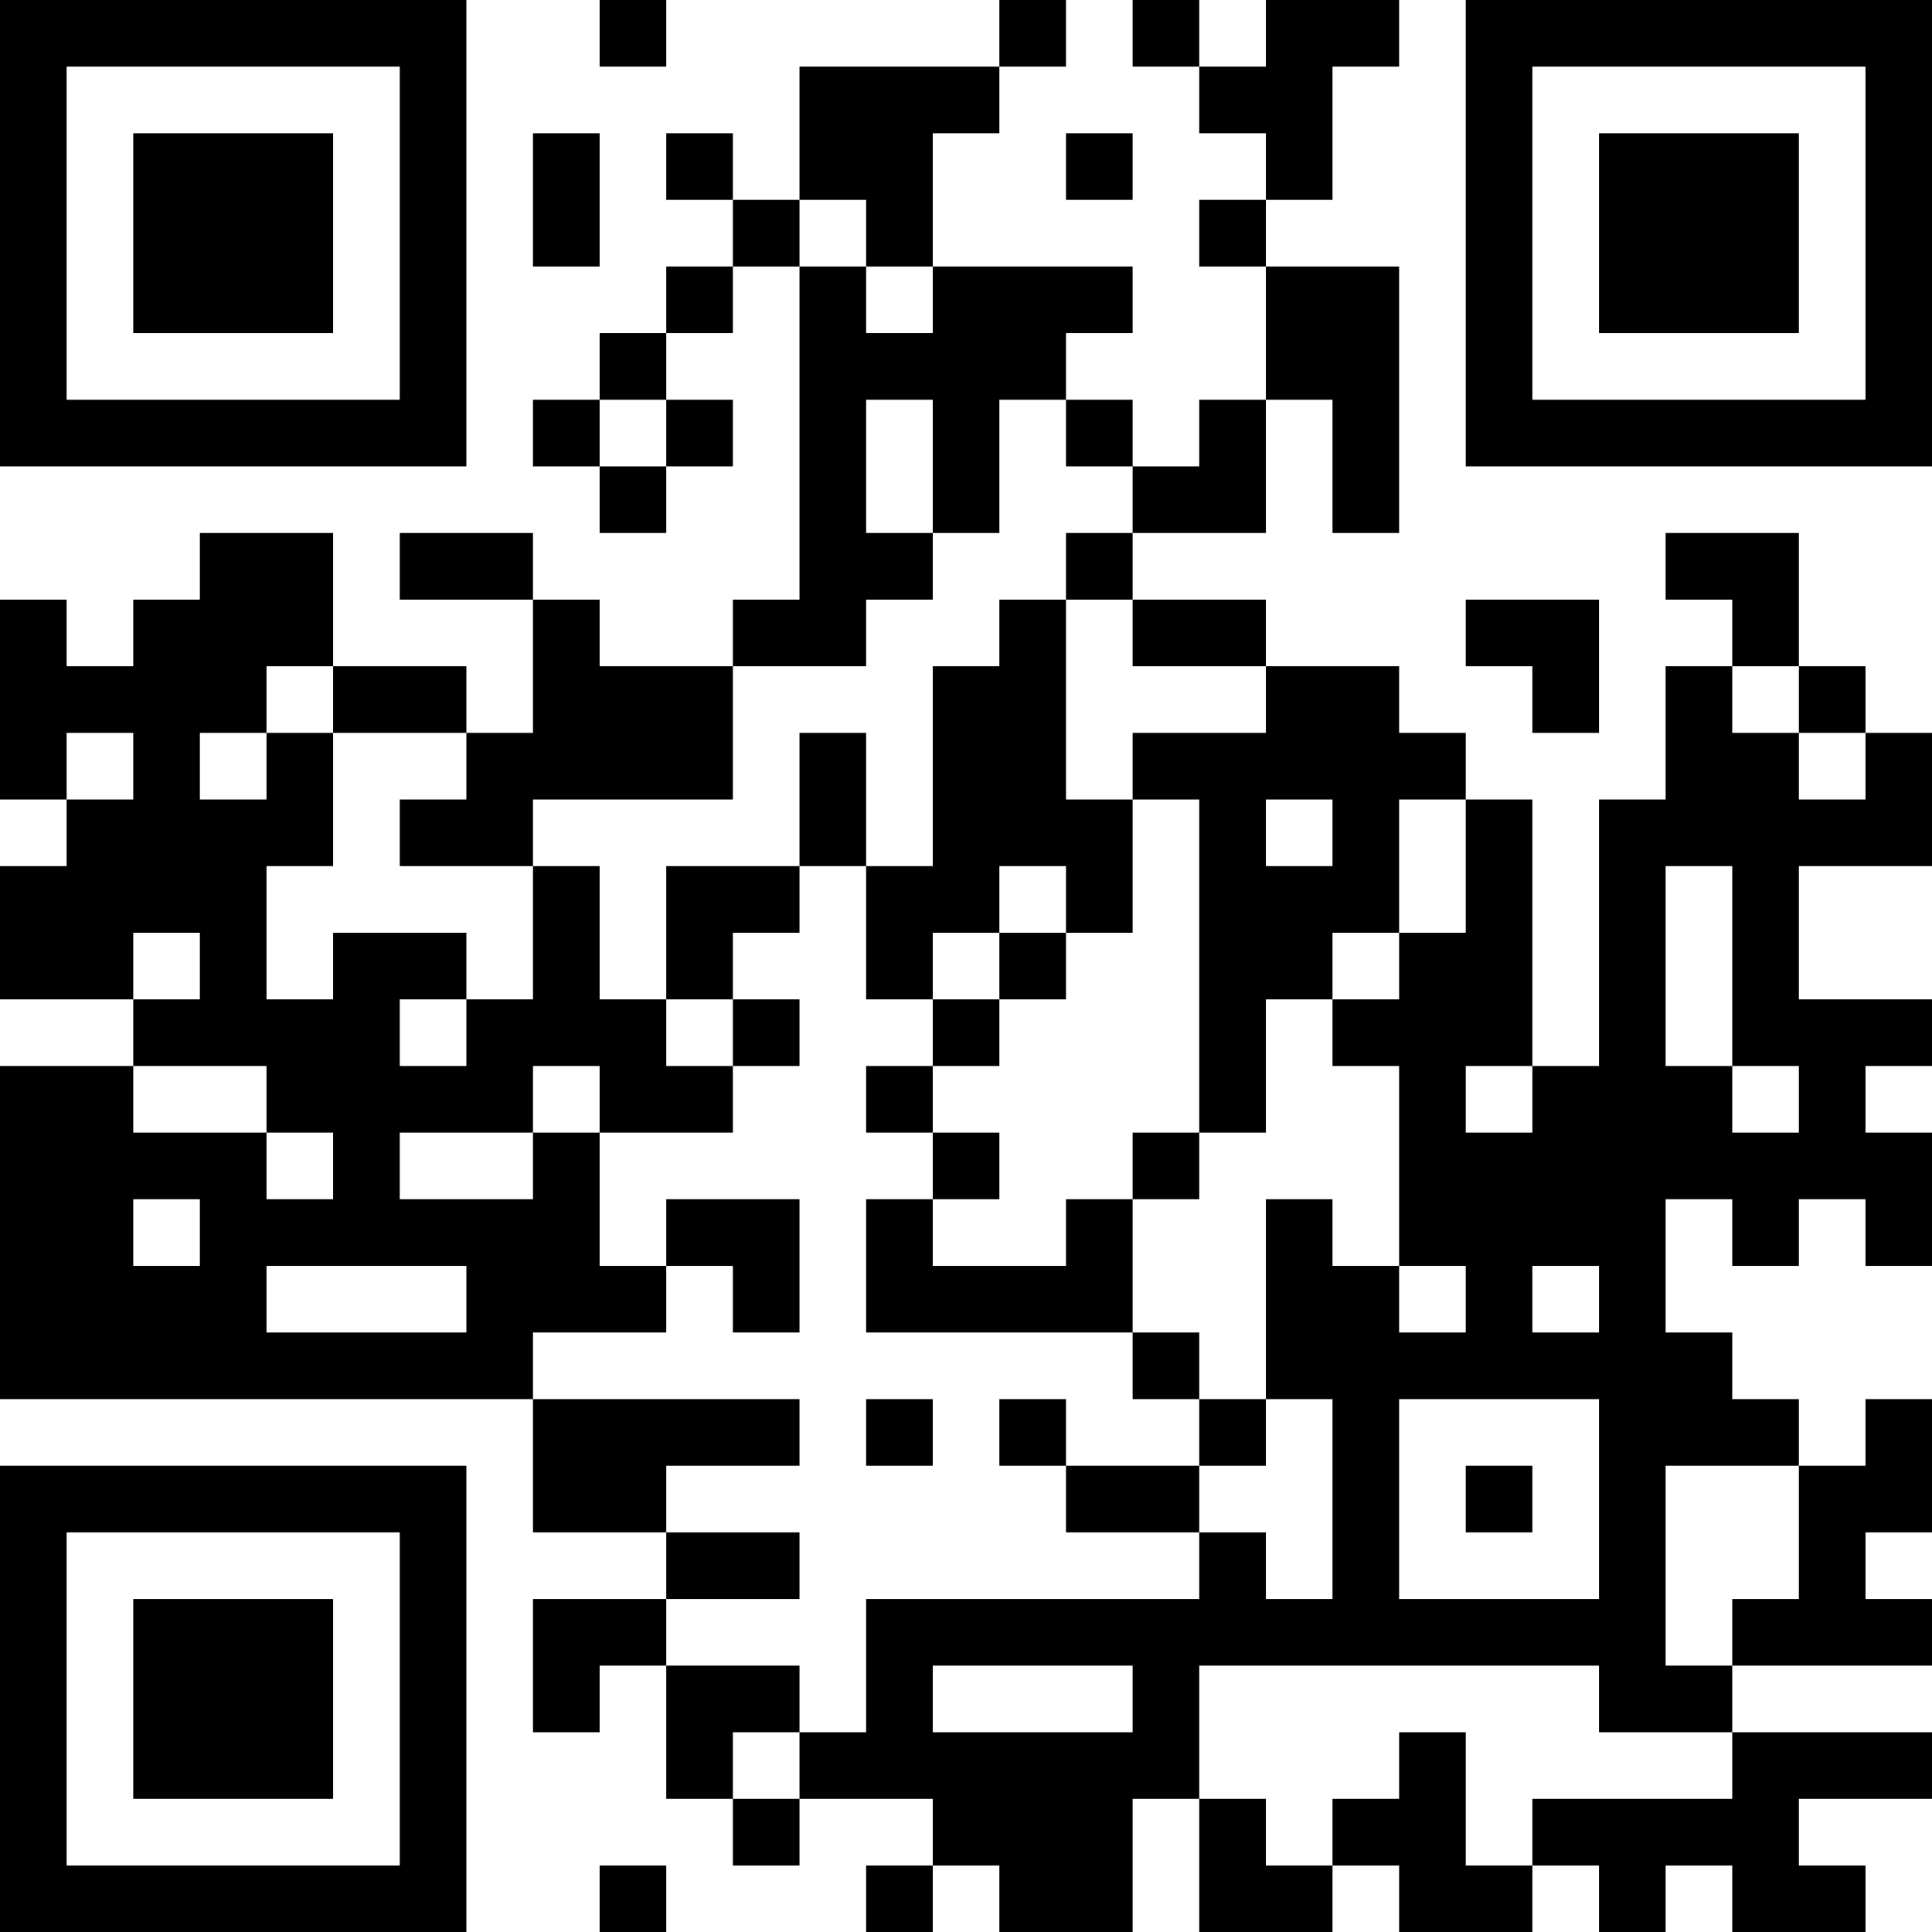 <?xml version="1.0" encoding="UTF-8"?>
<svg xmlns="http://www.w3.org/2000/svg" version="1.1" width="200" height="200" viewBox="0 0 200 200"><rect x="0" y="0" width="200" height="200" fill="#ffffff"/><g transform="scale(6.897)"><g transform="translate(0,0)"><path fill-rule="evenodd" d="M9 0L9 1L10 1L10 0ZM15 0L15 1L12 1L12 3L11 3L11 2L10 2L10 3L11 3L11 4L10 4L10 5L9 5L9 6L8 6L8 7L9 7L9 8L10 8L10 7L11 7L11 6L10 6L10 5L11 5L11 4L12 4L12 9L11 9L11 10L9 10L9 9L8 9L8 8L6 8L6 9L8 9L8 11L7 11L7 10L5 10L5 8L3 8L3 9L2 9L2 10L1 10L1 9L0 9L0 12L1 12L1 13L0 13L0 15L2 15L2 16L0 16L0 21L8 21L8 23L10 23L10 24L8 24L8 26L9 26L9 25L10 25L10 27L11 27L11 28L12 28L12 27L14 27L14 28L13 28L13 29L14 29L14 28L15 28L15 29L17 29L17 27L18 27L18 29L20 29L20 28L21 28L21 29L23 29L23 28L24 28L24 29L25 29L25 28L26 28L26 29L28 29L28 28L27 28L27 27L29 27L29 26L26 26L26 25L29 25L29 24L28 24L28 23L29 23L29 21L28 21L28 22L27 22L27 21L26 21L26 20L25 20L25 18L26 18L26 19L27 19L27 18L28 18L28 19L29 19L29 17L28 17L28 16L29 16L29 15L27 15L27 13L29 13L29 11L28 11L28 10L27 10L27 8L25 8L25 9L26 9L26 10L25 10L25 12L24 12L24 16L23 16L23 12L22 12L22 11L21 11L21 10L19 10L19 9L17 9L17 8L19 8L19 6L20 6L20 8L21 8L21 4L19 4L19 3L20 3L20 1L21 1L21 0L19 0L19 1L18 1L18 0L17 0L17 1L18 1L18 2L19 2L19 3L18 3L18 4L19 4L19 6L18 6L18 7L17 7L17 6L16 6L16 5L17 5L17 4L14 4L14 2L15 2L15 1L16 1L16 0ZM8 2L8 4L9 4L9 2ZM16 2L16 3L17 3L17 2ZM12 3L12 4L13 4L13 5L14 5L14 4L13 4L13 3ZM9 6L9 7L10 7L10 6ZM13 6L13 8L14 8L14 9L13 9L13 10L11 10L11 12L8 12L8 13L6 13L6 12L7 12L7 11L5 11L5 10L4 10L4 11L3 11L3 12L4 12L4 11L5 11L5 13L4 13L4 15L5 15L5 14L7 14L7 15L6 15L6 16L7 16L7 15L8 15L8 13L9 13L9 15L10 15L10 16L11 16L11 17L9 17L9 16L8 16L8 17L6 17L6 18L8 18L8 17L9 17L9 19L10 19L10 20L8 20L8 21L12 21L12 22L10 22L10 23L12 23L12 24L10 24L10 25L12 25L12 26L11 26L11 27L12 27L12 26L13 26L13 24L18 24L18 23L19 23L19 24L20 24L20 21L19 21L19 18L20 18L20 19L21 19L21 20L22 20L22 19L21 19L21 16L20 16L20 15L21 15L21 14L22 14L22 12L21 12L21 14L20 14L20 15L19 15L19 17L18 17L18 12L17 12L17 11L19 11L19 10L17 10L17 9L16 9L16 8L17 8L17 7L16 7L16 6L15 6L15 8L14 8L14 6ZM15 9L15 10L14 10L14 13L13 13L13 11L12 11L12 13L10 13L10 15L11 15L11 16L12 16L12 15L11 15L11 14L12 14L12 13L13 13L13 15L14 15L14 16L13 16L13 17L14 17L14 18L13 18L13 20L17 20L17 21L18 21L18 22L16 22L16 21L15 21L15 22L16 22L16 23L18 23L18 22L19 22L19 21L18 21L18 20L17 20L17 18L18 18L18 17L17 17L17 18L16 18L16 19L14 19L14 18L15 18L15 17L14 17L14 16L15 16L15 15L16 15L16 14L17 14L17 12L16 12L16 9ZM22 9L22 10L23 10L23 11L24 11L24 9ZM26 10L26 11L27 11L27 12L28 12L28 11L27 11L27 10ZM1 11L1 12L2 12L2 11ZM19 12L19 13L20 13L20 12ZM15 13L15 14L14 14L14 15L15 15L15 14L16 14L16 13ZM25 13L25 16L26 16L26 17L27 17L27 16L26 16L26 13ZM2 14L2 15L3 15L3 14ZM2 16L2 17L4 17L4 18L5 18L5 17L4 17L4 16ZM22 16L22 17L23 17L23 16ZM2 18L2 19L3 19L3 18ZM10 18L10 19L11 19L11 20L12 20L12 18ZM4 19L4 20L7 20L7 19ZM23 19L23 20L24 20L24 19ZM13 21L13 22L14 22L14 21ZM21 21L21 24L24 24L24 21ZM22 22L22 23L23 23L23 22ZM25 22L25 25L26 25L26 24L27 24L27 22ZM14 25L14 26L17 26L17 25ZM18 25L18 27L19 27L19 28L20 28L20 27L21 27L21 26L22 26L22 28L23 28L23 27L26 27L26 26L24 26L24 25ZM9 28L9 29L10 29L10 28ZM0 0L0 7L7 7L7 0ZM1 1L1 6L6 6L6 1ZM2 2L2 5L5 5L5 2ZM22 0L22 7L29 7L29 0ZM23 1L23 6L28 6L28 1ZM24 2L24 5L27 5L27 2ZM0 22L0 29L7 29L7 22ZM1 23L1 28L6 28L6 23ZM2 24L2 27L5 27L5 24Z" fill="#000000"/></g></g></svg>

